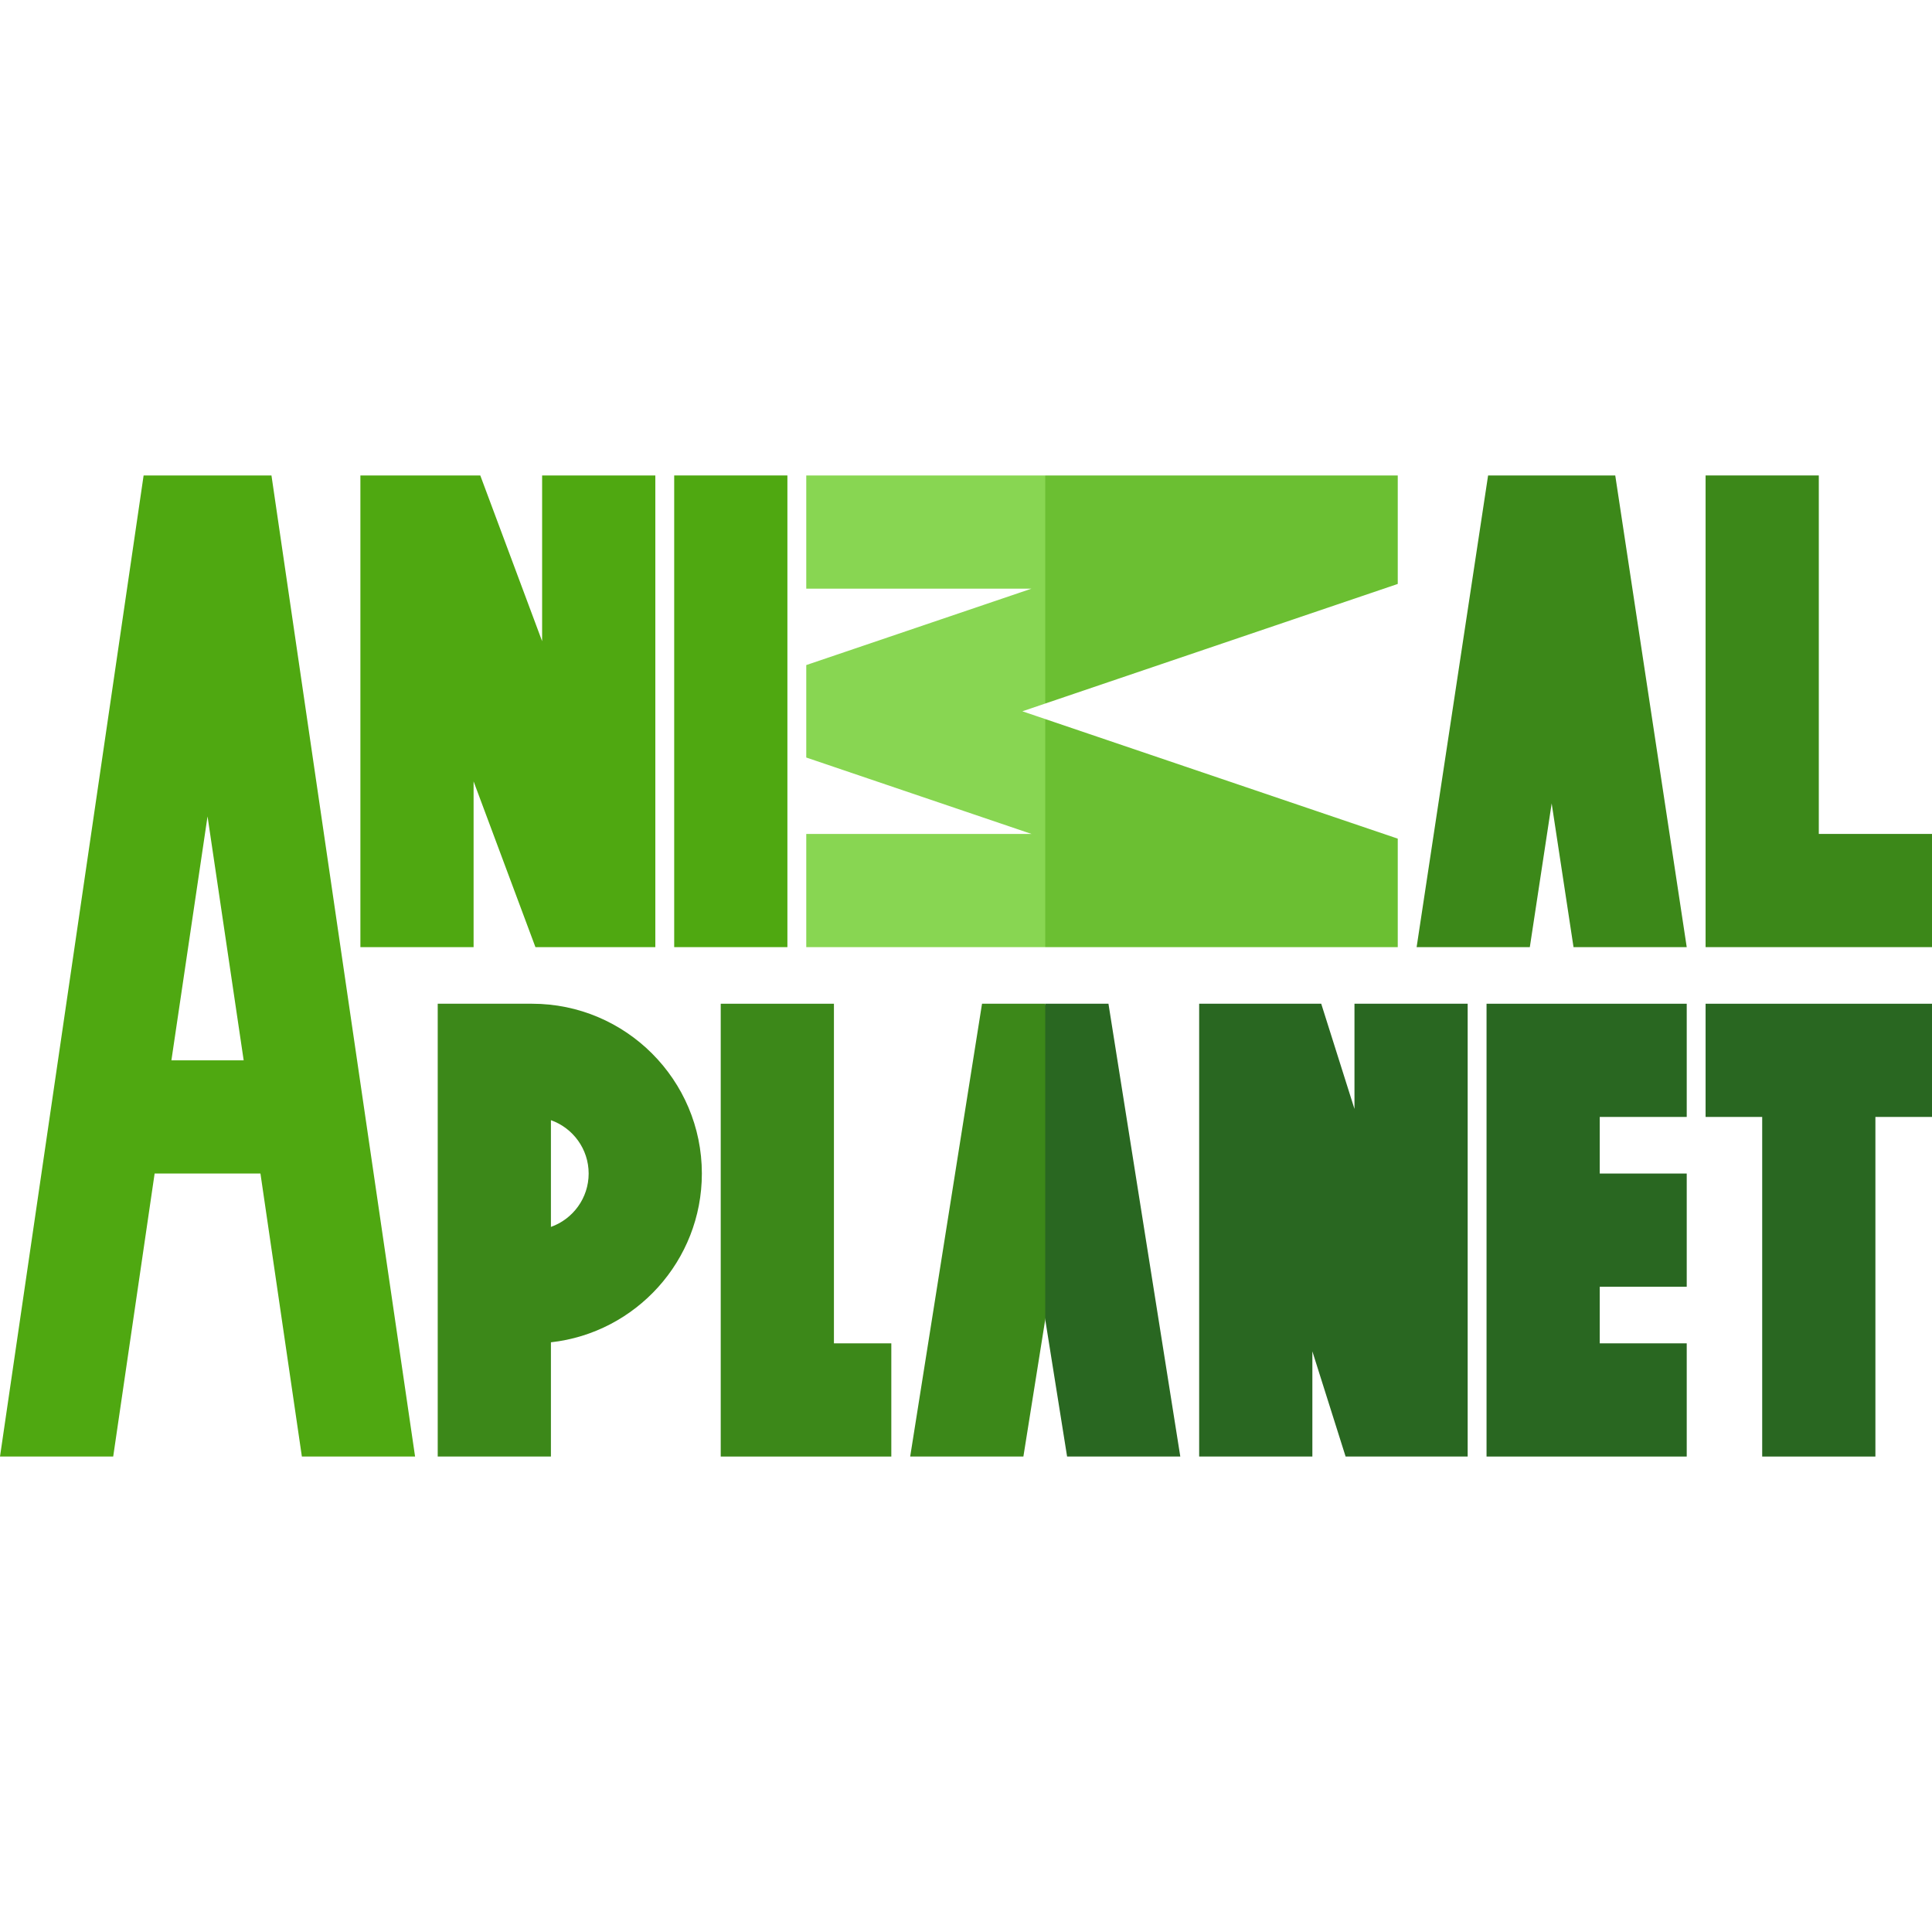 <?xml version="1.0" encoding="iso-8859-1"?>
<!-- Generator: Adobe Illustrator 19.0.0, SVG Export Plug-In . SVG Version: 6.00 Build 0)  -->
<svg version="1.1" id="Capa_1" xmlns="http://www.w3.org/2000/svg" xmlns:xlink="http://www.w3.org/1999/xlink" x="0px" y="0px"
	 viewBox="0 0 512 512" style="enable-background:new 0 0 512 512;" xml:space="preserve">
<polygon style="fill:#296721;" points="293.753,266 277,266 267,307.846 277,349.692 282.791,385.999 312.791,385.999 "/>
<path style="fill:#4FA811;" d="M71.941,126H38.059L0,386h30l10.978-75h28.043L80,386h30L71.941,126z M45.423,281L55,216.354
	L64.577,281H45.423z"/>
<polygon style="fill:#3C8819;" points="428.058,126 394.361,126 375.419,251 405.419,251 411.209,212.913 417,251 447,251 "/>
<rect x="178.67" y="126" style="fill:#4FA811;" width="30" height="125"/>
<polygon style="fill:#88D652;" points="270.936,188.5 277,186.443 297,156 277,126 213.667,126 213.667,156 273.355,156 
	213.667,176.249 213.667,200.751 273.355,221 213.667,221 213.667,251 277,251 297,221 277,190.557 "/>
<polygon style="fill:#6BBF32;" points="370.419,222.249 277,190.557 277,251 370.419,251 "/>
<polygon style="fill:#4FA811;" points="125.508,207.076 141.896,251 173.667,251 173.667,126 143.667,126 143.667,169.924 
	127.279,126 95.508,126 95.508,251 125.508,251 "/>
<polygon style="fill:#296721;" points="358.949,293.878 350.139,266 317.791,266 317.791,385.999 347.791,385.999 347.791,358.121 
	356.601,385.999 388.949,385.999 388.949,266 358.949,266 "/>
<polygon style="fill:#3C8819;" points="482,221 482,126 452,126 452,251 512,251 512,221 "/>
<polygon style="fill:#296721;" points="452,296 467,296 467,386 497,386 497,296 512,296 512,266 452,266 "/>
<g>
	<polygon style="fill:#3C8819;" points="260.247,266 241.209,386 271.209,386 277,349.692 277,266 	"/>
	<polygon style="fill:#3C8819;" points="221,266 191,266 191,386 236.209,386 236.209,356 221,356 	"/>
</g>
<polygon style="fill:#296721;" points="393.949,385.999 447,385.999 447,355.999 423.949,355.999 423.949,341 447,341 447,311 
	423.949,311 423.949,296 447,296 447,266 393.949,266 "/>
<path style="fill:#3C8819;" d="M141,266h-25v120h30v-30.276c22.468-2.495,40-21.601,40-44.724C186,286.187,165.813,266,141,266z
	 M146,325.144v-28.287c5.82,2.063,10,7.625,10,14.144S151.82,323.08,146,325.144z"/>
<polygon style="fill:#6BBF32;" points="370.419,154.751 370.419,126 277,126 277,186.443 "/>
<g>
</g>
<g>
</g>
<g>
</g>
<g>
</g>
<g>
</g>
<g>
</g>
<g>
</g>
<g>
</g>
<g>
</g>
<g>
</g>
<g>
</g>
<g>
</g>
<g>
</g>
<g>
</g>
<g>
</g>
</svg>
